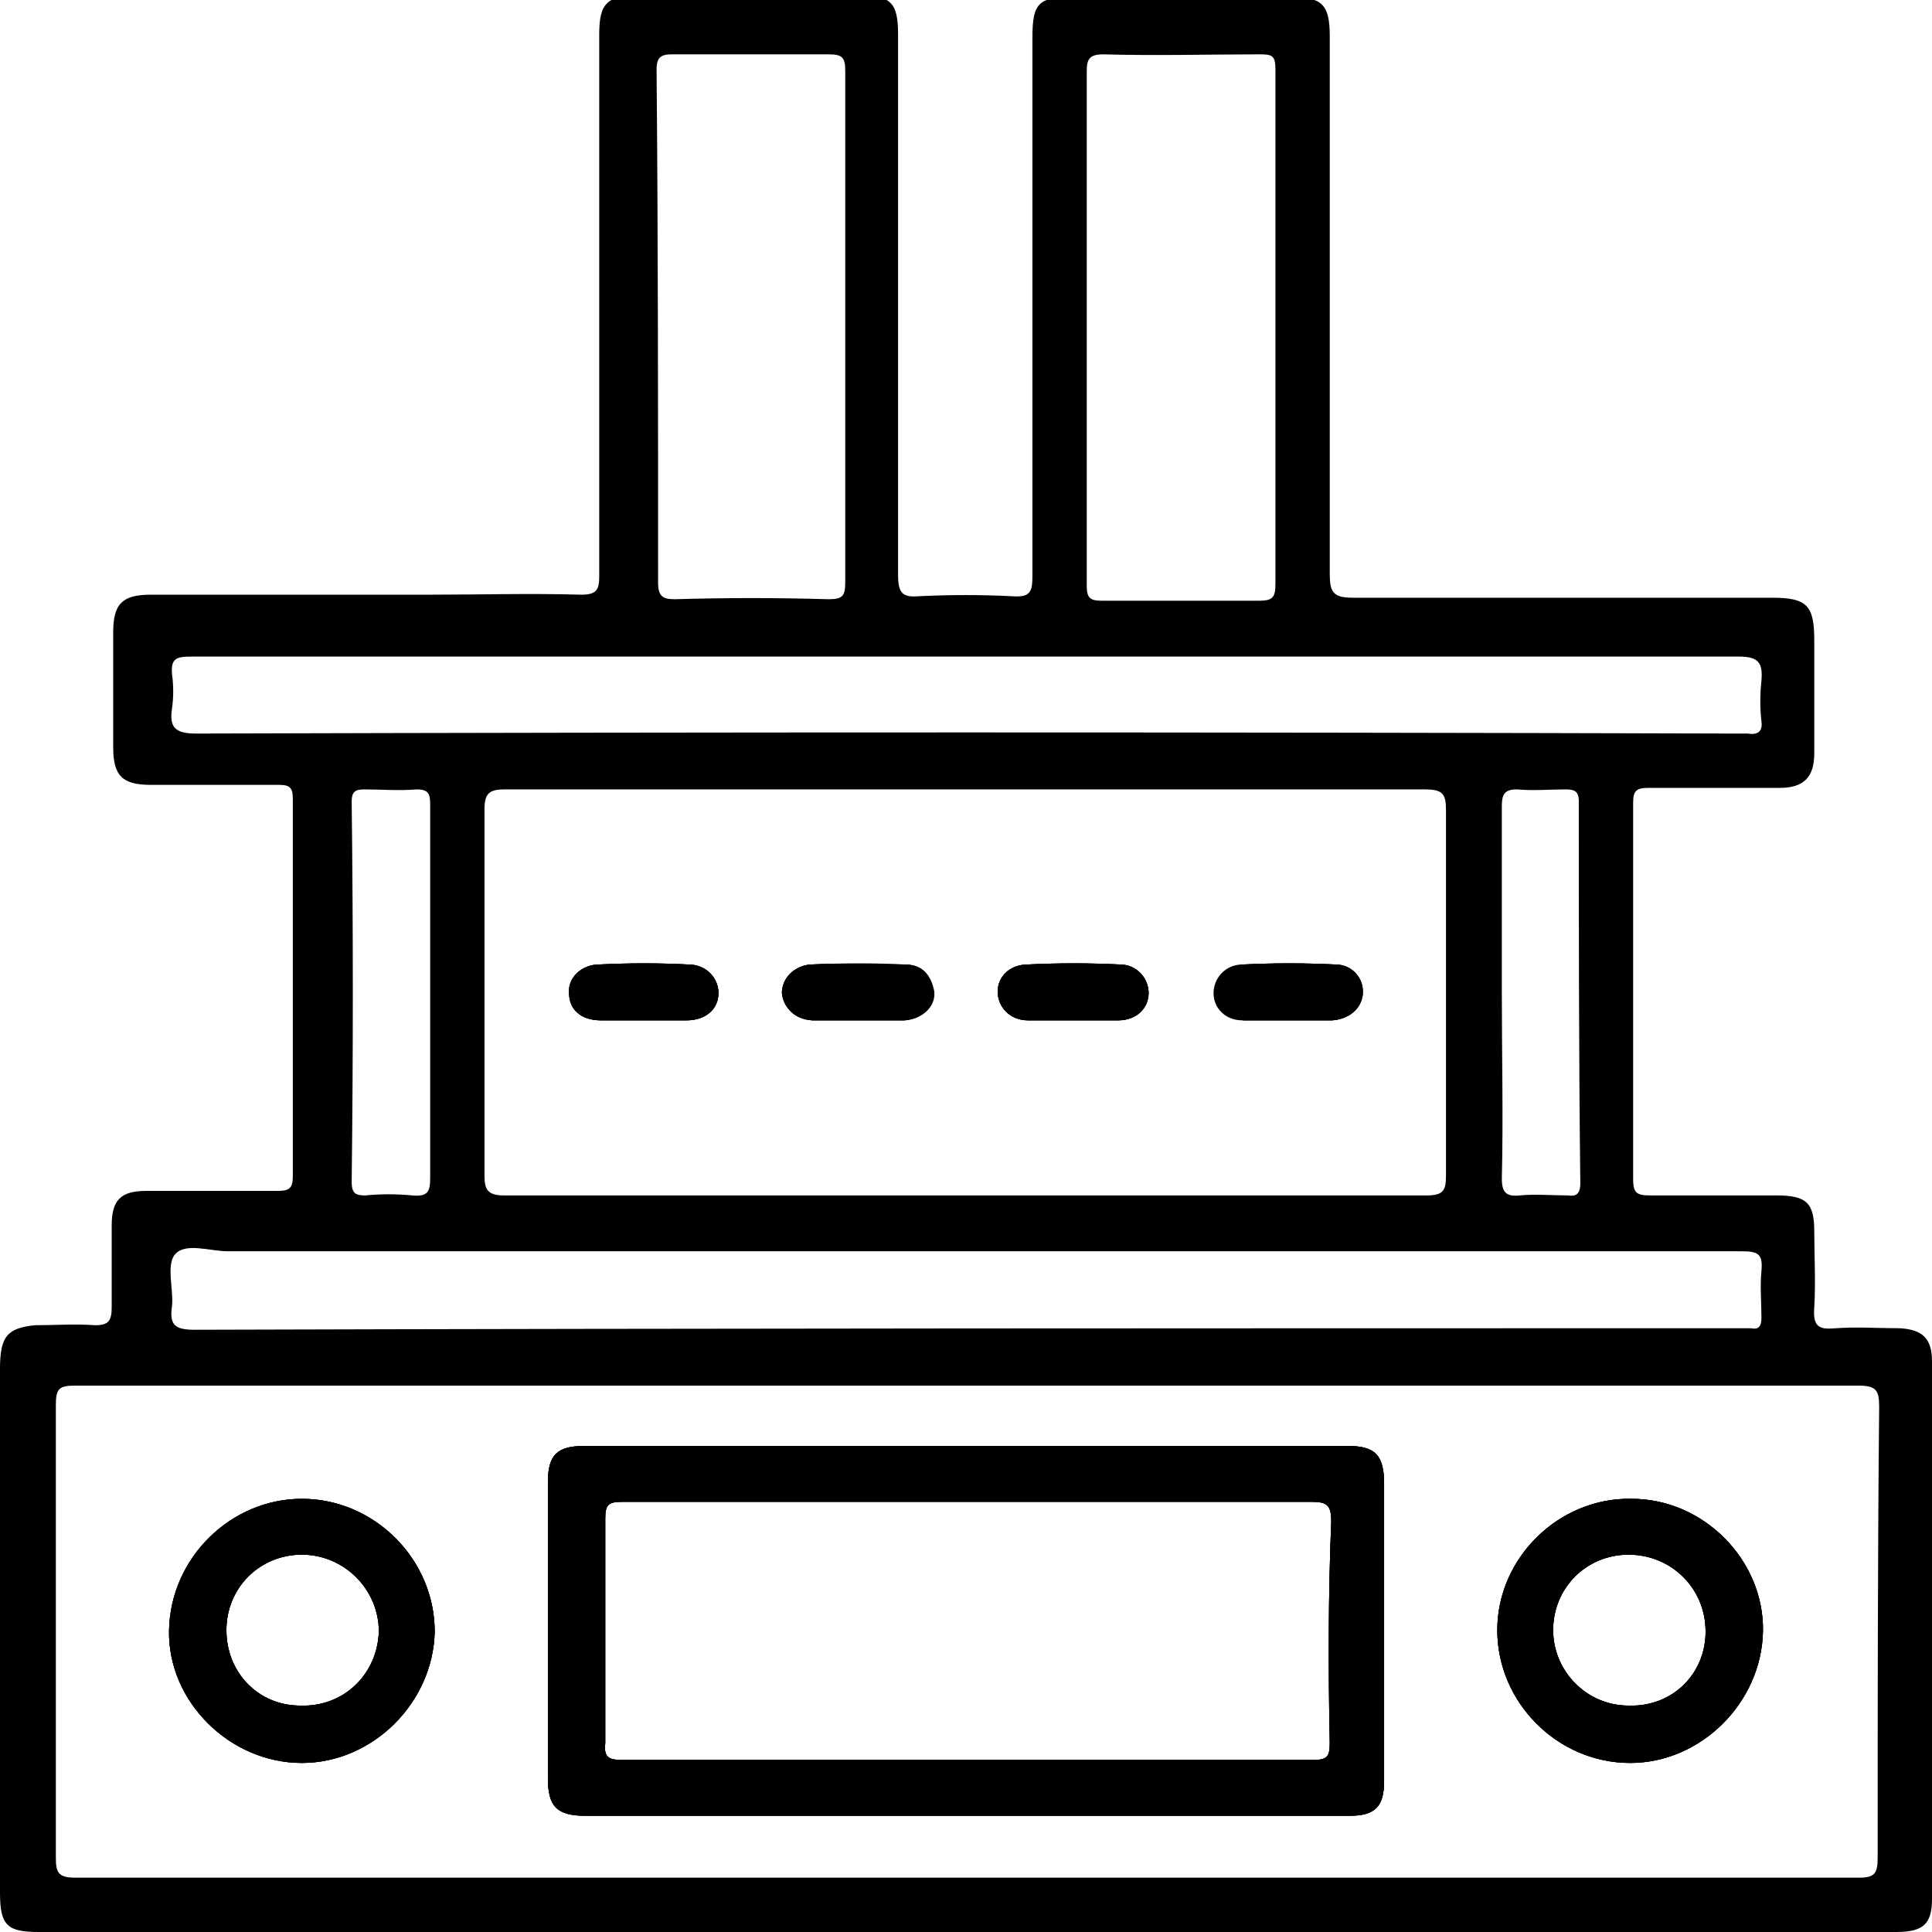 <?xml version="1.0" encoding="utf-8"?>
<!-- Generator: Adobe Illustrator 28.0.0, SVG Export Plug-In . SVG Version: 6.00 Build 0)  -->
<svg version="1.1" id="Layer_1" xmlns="http://www.w3.org/2000/svg" xmlns:xlink="http://www.w3.org/1999/xlink" x="0px" y="0px"
	 viewBox="0 0 128 128" style="enable-background:new 0 0 128 128;" xml:space="preserve">
<g>
	<path d="M45.6,63.9c-2-0.1-4-0.1-5.9,0c-1.2,0-2,0.9-2,1.9c0.1,1.1,0.9,1.8,2.1,1.8c0.9,0,1.8,0,2.7,0c1,0,2,0,3,0
		c1.3,0,2.1-0.8,2.1-1.8C47.6,64.8,46.8,63.9,45.6,63.9z M61.8,65.7c-0.1-1.1-0.7-1.8-1.8-1.8c-2.1-0.1-4.1-0.1-6.2,0
		c-1.1,0-1.9,0.9-1.9,1.9c0,1,0.8,1.8,2,1.8c1,0,2,0,3,0h2.8c0.1,0,0.2,0,0.3,0C61,67.5,61.9,66.7,61.8,65.7z M74.2,63.9
		c-2-0.1-4-0.1-6.1,0c-1.2,0-2,0.8-2,1.8c0,1,0.8,1.9,2,1.9c1,0,2,0,3,0c1,0,2,0,3,0c1.1,0,1.9-0.8,2-1.8
		C76.1,64.8,75.3,63.9,74.2,63.9z M88.4,63.9c-2-0.1-4-0.1-6.1,0c-1.1,0-1.9,0.9-1.9,1.9c0,1,0.8,1.8,1.9,1.8c1,0,2,0,3,0h2.8
		c0,0,0.1,0,0.1,0c1.2-0.1,2.1-0.9,2-1.9C90.3,64.7,89.5,63.9,88.4,63.9z M88.4,63.9c-2-0.1-4-0.1-6.1,0c-1.1,0-1.9,0.9-1.9,1.9
		c0,1,0.8,1.8,1.9,1.8c1,0,2,0,3,0h2.8c0,0,0.1,0,0.1,0c1.2-0.1,2.1-0.9,2-1.9C90.3,64.7,89.5,63.9,88.4,63.9z M74.2,63.9
		c-2-0.1-4-0.1-6.1,0c-1.2,0-2,0.8-2,1.8c0,1,0.8,1.9,2,1.9c1,0,2,0,3,0c1,0,2,0,3,0c1.1,0,1.9-0.8,2-1.8
		C76.1,64.8,75.3,63.9,74.2,63.9z M61.8,65.7c-0.1-1.1-0.7-1.8-1.8-1.8c-2.1-0.1-4.1-0.1-6.2,0c-1.1,0-1.9,0.9-1.9,1.9
		c0,1,0.8,1.8,2,1.8c1,0,2,0,3,0h2.8c0.1,0,0.2,0,0.3,0C61,67.5,61.9,66.7,61.8,65.7z M45.6,63.9c-2-0.1-4-0.1-5.9,0
		c-1.2,0-2,0.9-2,1.9c0.1,1.1,0.9,1.8,2.1,1.8c0.9,0,1.8,0,2.7,0c1,0,2,0,3,0c1.3,0,2.1-0.8,2.1-1.8C47.6,64.8,46.8,63.9,45.6,63.9z
		 M45.6,63.9c-2-0.1-4-0.1-5.9,0c-1.2,0-2,0.9-2,1.9c0.1,1.1,0.9,1.8,2.1,1.8c0.9,0,1.8,0,2.7,0c1,0,2,0,3,0c1.3,0,2.1-0.8,2.1-1.8
		C47.6,64.8,46.8,63.9,45.6,63.9z M61.8,65.7c-0.1-1.1-0.7-1.8-1.8-1.8c-2.1-0.1-4.1-0.1-6.2,0c-1.1,0-1.9,0.9-1.9,1.9
		c0,1,0.8,1.8,2,1.8c1,0,2,0,3,0h2.8c0.1,0,0.2,0,0.3,0C61,67.5,61.9,66.7,61.8,65.7z M74.2,63.9c-2-0.1-4-0.1-6.1,0
		c-1.2,0-2,0.8-2,1.8c0,1,0.8,1.9,2,1.9c1,0,2,0,3,0c1,0,2,0,3,0c1.1,0,1.9-0.8,2-1.8C76.1,64.8,75.3,63.9,74.2,63.9z M88.4,63.9
		c-2-0.1-4-0.1-6.1,0c-1.1,0-1.9,0.9-1.9,1.9c0,1,0.8,1.8,1.9,1.8c1,0,2,0,3,0h2.8c0,0,0.1,0,0.1,0c1.2-0.1,2.1-0.9,2-1.9
		C90.3,64.7,89.5,63.9,88.4,63.9z M88.4,63.9c-2-0.1-4-0.1-6.1,0c-1.1,0-1.9,0.9-1.9,1.9c0,1,0.8,1.8,1.9,1.8c1,0,2,0,3,0h2.8
		c0,0,0.1,0,0.1,0c1.2-0.1,2.1-0.9,2-1.9C90.3,64.7,89.5,63.9,88.4,63.9z M74.2,63.9c-2-0.1-4-0.1-6.1,0c-1.2,0-2,0.8-2,1.8
		c0,1,0.8,1.9,2,1.9c1,0,2,0,3,0c1,0,2,0,3,0c1.1,0,1.9-0.8,2-1.8C76.1,64.8,75.3,63.9,74.2,63.9z M61.8,65.7
		c-0.1-1.1-0.7-1.8-1.8-1.8c-2.1-0.1-4.1-0.1-6.2,0c-1.1,0-1.9,0.9-1.9,1.9c0,1,0.8,1.8,2,1.8c1,0,2,0,3,0h2.8c0.1,0,0.2,0,0.3,0
		C61,67.5,61.9,66.7,61.8,65.7z M45.6,63.9c-2-0.1-4-0.1-5.9,0c-1.2,0-2,0.9-2,1.9c0.1,1.1,0.9,1.8,2.1,1.8c0.9,0,1.8,0,2.7,0
		c1,0,2,0,3,0c1.3,0,2.1-0.8,2.1-1.8C47.6,64.8,46.8,63.9,45.6,63.9z M20,99.3c-4.7,0-8.7,3.9-8.8,8.7c-0.1,4.7,4,8.8,8.8,8.8
		c4.7,0,8.7-4,8.8-8.7C28.8,103.3,24.8,99.3,20,99.3z M19.9,113c-2.8,0-4.9-2.2-4.9-5c0-2.8,2.2-5,5-5c2.8,0,5.1,2.3,5.1,5.1
		C25,110.9,22.8,113.1,19.9,113z M45.6,63.9c-2-0.1-4-0.1-5.9,0c-1.2,0-2,0.9-2,1.9c0.1,1.1,0.9,1.8,2.1,1.8c0.9,0,1.8,0,2.7,0
		c1,0,2,0,3,0c1.3,0,2.1-0.8,2.1-1.8C47.6,64.8,46.8,63.9,45.6,63.9z M61.8,65.7c-0.1-1.1-0.7-1.8-1.8-1.8c-2.1-0.1-4.1-0.1-6.2,0
		c-1.1,0-1.9,0.9-1.9,1.9c0,1,0.8,1.8,2,1.8c1,0,2,0,3,0h2.8c0.1,0,0.2,0,0.3,0C61,67.5,61.9,66.7,61.8,65.7z M74.2,63.9
		c-2-0.1-4-0.1-6.1,0c-1.2,0-2,0.8-2,1.8c0,1,0.8,1.9,2,1.9c1,0,2,0,3,0c1,0,2,0,3,0c1.1,0,1.9-0.8,2-1.8
		C76.1,64.8,75.3,63.9,74.2,63.9z M88.4,63.9c-2-0.1-4-0.1-6.1,0c-1.1,0-1.9,0.9-1.9,1.9c0,1,0.8,1.8,1.9,1.8c1,0,2,0,3,0h2.8
		c0,0,0.1,0,0.1,0c1.2-0.1,2.1-0.9,2-1.9C90.3,64.7,89.5,63.9,88.4,63.9z M89.3,95.8c-16.9,0-33.8,0-50.6,0c-1.8,0-2.4,0.6-2.4,2.4
		c0,6.5,0,13,0,19.6c0,1.9,0.6,2.5,2.5,2.5h25.1c8.5,0,17,0,25.5,0c1.7,0,2.3-0.6,2.3-2.3c0-6.6,0-13.1,0-19.7
		C91.7,96.4,91.1,95.8,89.3,95.8z M88.1,115.5c0,0.9-0.2,1.1-1.1,1.1c-15.3,0-30.5,0-45.8,0c-0.9,0-1.2-0.2-1.1-1.1
		c0-5,0-9.9,0-14.9c0-0.9,0.2-1.1,1.1-1.1c7.6,0,15.3,0,22.9,0c7.6,0,15.2,0,22.8,0c1,0,1.3,0.2,1.3,1.3
		C88,105.6,88,110.6,88.1,115.5z M108.1,99.3c-4.8-0.1-8.9,3.9-8.9,8.7c0,4.8,4,8.8,8.8,8.8c4.7,0,8.7-4,8.8-8.7
		C116.9,103.4,112.9,99.3,108.1,99.3z M107.9,113c-2.8,0-5-2.3-5-5c0-2.8,2.2-5,5-5c2.8,0,5.1,2.2,5.1,5.1
		C113,110.9,110.8,113.1,107.9,113z M108.1,99.3c-4.8-0.1-8.9,3.9-8.9,8.7c0,4.8,4,8.8,8.8,8.8c4.7,0,8.7-4,8.8-8.7
		C116.9,103.4,112.9,99.3,108.1,99.3z M107.9,113c-2.8,0-5-2.3-5-5c0-2.8,2.2-5,5-5c2.8,0,5.1,2.2,5.1,5.1
		C113,110.9,110.8,113.1,107.9,113z M89.3,95.8c-16.9,0-33.8,0-50.6,0c-1.8,0-2.4,0.6-2.4,2.4c0,6.5,0,13,0,19.6
		c0,1.9,0.6,2.5,2.5,2.5h25.1c8.5,0,17,0,25.5,0c1.7,0,2.3-0.6,2.3-2.3c0-6.6,0-13.1,0-19.7C91.7,96.4,91.1,95.8,89.3,95.8z
		 M88.1,115.5c0,0.9-0.2,1.1-1.1,1.1c-15.3,0-30.5,0-45.8,0c-0.9,0-1.2-0.2-1.1-1.1c0-5,0-9.9,0-14.9c0-0.9,0.2-1.1,1.1-1.1
		c7.6,0,15.3,0,22.9,0c7.6,0,15.2,0,22.8,0c1,0,1.3,0.2,1.3,1.3C88,105.6,88,110.6,88.1,115.5z M20,99.3c-4.7,0-8.7,3.9-8.8,8.7
		c-0.1,4.7,4,8.8,8.8,8.8c4.7,0,8.7-4,8.8-8.7C28.8,103.3,24.8,99.3,20,99.3z M19.9,113c-2.8,0-4.9-2.2-4.9-5c0-2.8,2.2-5,5-5
		c2.8,0,5.1,2.3,5.1,5.1C25,110.9,22.8,113.1,19.9,113z M88.4,63.9c-2-0.1-4-0.1-6.1,0c-1.1,0-1.9,0.9-1.9,1.9c0,1,0.8,1.8,1.9,1.8
		c1,0,2,0,3,0h2.8c0,0,0.1,0,0.1,0c1.2-0.1,2.1-0.9,2-1.9C90.3,64.7,89.5,63.9,88.4,63.9z M74.2,63.9c-2-0.1-4-0.1-6.1,0
		c-1.2,0-2,0.8-2,1.8c0,1,0.8,1.9,2,1.9c1,0,2,0,3,0c1,0,2,0,3,0c1.1,0,1.9-0.8,2-1.8C76.1,64.8,75.3,63.9,74.2,63.9z M61.8,65.7
		c-0.1-1.1-0.7-1.8-1.8-1.8c-2.1-0.1-4.1-0.1-6.2,0c-1.1,0-1.9,0.9-1.9,1.9c0,1,0.8,1.8,2,1.8c1,0,2,0,3,0h2.8c0.1,0,0.2,0,0.3,0
		C61,67.5,61.9,66.7,61.8,65.7z M45.6,63.9c-2-0.1-4-0.1-5.9,0c-1.2,0-2,0.9-2,1.9c0.1,1.1,0.9,1.8,2.1,1.8c0.9,0,1.8,0,2.7,0
		c1,0,2,0,3,0c1.3,0,2.1-0.8,2.1-1.8C47.6,64.8,46.8,63.9,45.6,63.9z M20,99.3c-4.7,0-8.7,3.9-8.8,8.7c-0.1,4.7,4,8.8,8.8,8.8
		c4.7,0,8.7-4,8.8-8.7C28.8,103.3,24.8,99.3,20,99.3z M19.9,113c-2.8,0-4.9-2.2-4.9-5c0-2.8,2.2-5,5-5c2.8,0,5.1,2.3,5.1,5.1
		C25,110.9,22.8,113.1,19.9,113z M45.6,63.9c-2-0.1-4-0.1-5.9,0c-1.2,0-2,0.9-2,1.9c0.1,1.1,0.9,1.8,2.1,1.8c0.9,0,1.8,0,2.7,0
		c1,0,2,0,3,0c1.3,0,2.1-0.8,2.1-1.8C47.6,64.8,46.8,63.9,45.6,63.9z M61.8,65.7c-0.1-1.1-0.7-1.8-1.8-1.8c-2.1-0.1-4.1-0.1-6.2,0
		c-1.1,0-1.9,0.9-1.9,1.9c0,1,0.8,1.8,2,1.8c1,0,2,0,3,0h2.8c0.1,0,0.2,0,0.3,0C61,67.5,61.9,66.7,61.8,65.7z M74.2,63.9
		c-2-0.1-4-0.1-6.1,0c-1.2,0-2,0.8-2,1.8c0,1,0.8,1.9,2,1.9c1,0,2,0,3,0c1,0,2,0,3,0c1.1,0,1.9-0.8,2-1.8
		C76.1,64.8,75.3,63.9,74.2,63.9z M88.4,63.9c-2-0.1-4-0.1-6.1,0c-1.1,0-1.9,0.9-1.9,1.9c0,1,0.8,1.8,1.9,1.8c1,0,2,0,3,0h2.8
		c0,0,0.1,0,0.1,0c1.2-0.1,2.1-0.9,2-1.9C90.3,64.7,89.5,63.9,88.4,63.9z M89.3,95.8c-16.9,0-33.8,0-50.6,0c-1.8,0-2.4,0.6-2.4,2.4
		c0,6.5,0,13,0,19.6c0,1.9,0.6,2.5,2.5,2.5h25.1c8.5,0,17,0,25.5,0c1.7,0,2.3-0.6,2.3-2.3c0-6.6,0-13.1,0-19.7
		C91.7,96.4,91.1,95.8,89.3,95.8z M88.1,115.5c0,0.9-0.2,1.1-1.1,1.1c-15.3,0-30.5,0-45.8,0c-0.9,0-1.2-0.2-1.1-1.1
		c0-5,0-9.9,0-14.9c0-0.9,0.2-1.1,1.1-1.1c7.6,0,15.3,0,22.9,0c7.6,0,15.2,0,22.8,0c1,0,1.3,0.2,1.3,1.3
		C88,105.6,88,110.6,88.1,115.5z M108.1,99.3c-4.8-0.1-8.9,3.9-8.9,8.7c0,4.8,4,8.8,8.8,8.8c4.7,0,8.7-4,8.8-8.7
		C116.9,103.4,112.9,99.3,108.1,99.3z M107.9,113c-2.8,0-5-2.3-5-5c0-2.8,2.2-5,5-5c2.8,0,5.1,2.2,5.1,5.1
		C113,110.9,110.8,113.1,107.9,113z M108.1,99.3c-4.8-0.1-8.9,3.9-8.9,8.7c0,4.8,4,8.8,8.8,8.8c4.7,0,8.7-4,8.8-8.7
		C116.9,103.4,112.9,99.3,108.1,99.3z M107.9,113c-2.8,0-5-2.3-5-5c0-2.8,2.2-5,5-5c2.8,0,5.1,2.2,5.1,5.1
		C113,110.9,110.8,113.1,107.9,113z M89.3,95.8c-16.9,0-33.8,0-50.6,0c-1.8,0-2.4,0.6-2.4,2.4c0,6.5,0,13,0,19.6
		c0,1.9,0.6,2.5,2.5,2.5h25.1c8.5,0,17,0,25.5,0c1.7,0,2.3-0.6,2.3-2.3c0-6.6,0-13.1,0-19.7C91.7,96.4,91.1,95.8,89.3,95.8z
		 M88.1,115.5c0,0.9-0.2,1.1-1.1,1.1c-15.3,0-30.5,0-45.8,0c-0.9,0-1.2-0.2-1.1-1.1c0-5,0-9.9,0-14.9c0-0.9,0.2-1.1,1.1-1.1
		c7.6,0,15.3,0,22.9,0c7.6,0,15.2,0,22.8,0c1,0,1.3,0.2,1.3,1.3C88,105.6,88,110.6,88.1,115.5z M20,99.3c-4.7,0-8.7,3.9-8.8,8.7
		c-0.1,4.7,4,8.8,8.8,8.8c4.7,0,8.7-4,8.8-8.7C28.8,103.3,24.8,99.3,20,99.3z M19.9,113c-2.8,0-4.9-2.2-4.9-5c0-2.8,2.2-5,5-5
		c2.8,0,5.1,2.3,5.1,5.1C25,110.9,22.8,113.1,19.9,113z M88.4,63.9c-2-0.1-4-0.1-6.1,0c-1.1,0-1.9,0.9-1.9,1.9c0,1,0.8,1.8,1.9,1.8
		c1,0,2,0,3,0h2.8c0,0,0.1,0,0.1,0c1.2-0.1,2.1-0.9,2-1.9C90.3,64.7,89.5,63.9,88.4,63.9z M74.2,63.9c-2-0.1-4-0.1-6.1,0
		c-1.2,0-2,0.8-2,1.8c0,1,0.8,1.9,2,1.9c1,0,2,0,3,0c1,0,2,0,3,0c1.1,0,1.9-0.8,2-1.8C76.1,64.8,75.3,63.9,74.2,63.9z M60,63.9
		c-2.1-0.1-4.1-0.1-6.2,0c-1.1,0-1.9,0.9-1.9,1.9c0,1,0.8,1.8,2,1.8c1,0,2,0,3,0h2.8c0.1,0,0.2,0,0.3,0c1.1-0.1,2-0.9,1.9-1.9
		C61.7,64.6,61.1,63.9,60,63.9z M45.6,63.9c-2-0.1-4-0.1-5.9,0c-1.2,0-2,0.9-2,1.9c0.1,1.1,0.9,1.8,2.1,1.8c0.9,0,1.8,0,2.7,0
		c1,0,2,0,3,0c1.3,0,2.1-0.8,2.1-1.8C47.6,64.8,46.8,63.9,45.6,63.9z M125.9,88c-1.4,0-2.9-0.1-4.3,0c-1.1,0.1-1.5-0.1-1.4-1.4
		c0.1-1.7,0-3.4,0-5c0-1.9-0.5-2.4-2.5-2.4c-2.8,0-5.6,0-8.4,0c-0.9,0-1.1-0.2-1.1-1.1c0-8.3,0-16.6,0-24.9c0-0.8,0.2-1,1-1
		c2.9,0,5.8,0,8.7,0c1.6,0,2.3-0.7,2.3-2.3c0-2.5,0-5,0-7.5c0-2.3-0.5-2.8-2.8-2.8c-9.3,0-18.6,0-27.8,0c-1.3,0-1.5-0.4-1.5-1.6
		c0-11.9,0-23.7,0-35.6c0-2.1-0.5-2.6-2.6-2.6c-4.8,0-9.6,0-14.4,0c-2.3,0-2.7,0.4-2.7,2.7c0,11.9,0,23.7,0,35.6
		c0,1.1-0.1,1.5-1.4,1.4c-2-0.1-4.1-0.1-6.1,0c-1.1,0.1-1.4-0.2-1.4-1.4c0-11.9,0-23.8,0-35.8c0-2.2-0.5-2.6-2.7-2.6
		c-4.8,0-9.6,0-14.4,0c-2.2,0-2.7,0.5-2.7,2.6c0,12,0,23.9,0,35.9c0,0.9-0.2,1.2-1.2,1.2c-3.4-0.1-6.7,0-10.1,0
		c-6.1,0-12.3,0-18.4,0c-1.9,0-2.5,0.6-2.5,2.5c0,2.5,0,5.1,0,7.6c0,1.9,0.6,2.5,2.5,2.5c2.8,0,5.7,0,8.5,0c0.7,0,0.9,0.2,0.9,0.9
		c0,8.3,0,16.7,0,25c0,0.8-0.2,1-1,1c-2.9,0-5.8,0-8.7,0c-1.7,0-2.3,0.6-2.3,2.3c0,1.8,0,3.6,0,5.4c0,0.9-0.2,1.2-1.1,1.2
		c-1.3-0.1-2.7,0-4,0C0.5,88,0,88.5,0,90.7v34.7c0,2.2,0.5,2.6,2.6,2.6h61.3c20.6,0,41.1,0,61.7,0c1.8,0,2.4-0.5,2.4-2.2
		c0-11.9,0-23.7,0-35.6C128,88.7,127.4,88.1,125.9,88z M72,21.8c0-5.7,0-11.4,0-17.1c0-0.8,0.2-1.1,1.1-1.1c3.5,0.1,6.9,0,10.4,0
		c0.8,0,1,0.1,1,1c0,11.4,0,22.7,0,34.1c0,0.9-0.2,1.1-1.1,1.1c-3.5,0-6.9,0-10.4,0c-0.8,0-1-0.2-1-1C72,33.1,72,27.4,72,21.8z
		 M43.5,4.6c0-0.8,0.3-1,1-1c3.5,0,6.9,0,10.4,0c0.9,0,1.1,0.2,1.1,1.1c0,5.7,0,11.4,0,17.1c0,5.6,0,11.2,0,16.8
		c0,0.9-0.2,1.1-1.1,1.1c-3.4-0.1-6.8-0.1-10.2,0c-0.8,0-1.1-0.2-1.1-1.1C43.6,27.3,43.6,15.9,43.5,4.6z M13,48.6
		c-1.4,0-1.8-0.4-1.6-1.7c0.1-0.7,0.1-1.5,0-2.2c-0.1-1.1,0.3-1.2,1.3-1.2c14.7,0,29.4,0,44.2,0h7.3c17,0,34,0,51,0
		c1.3,0,1.6,0.4,1.5,1.6c-0.1,0.9-0.1,1.8,0,2.7c0.1,0.7-0.3,0.9-0.9,0.8c-0.3,0-0.5,0-0.8,0C81,48.5,47,48.5,13,48.6z M104.7,78.4
		c0,0.6-0.2,0.9-0.8,0.8c-1.1,0-2.2-0.1-3.2,0c-0.9,0.1-1.2-0.2-1.2-1.1c0.1-4.1,0-8.2,0-12.3c0-4.1,0-8.3,0-12.4
		c0-0.8,0.2-1.1,1-1.1c1.1,0.1,2.2,0,3.2,0c0.6,0,0.9,0.1,0.9,0.8C104.6,61.5,104.6,70,104.7,78.4z M95.8,77.9c0,1-0.2,1.3-1.3,1.3
		c-20.4,0-40.8,0-61.1,0c-1.1,0-1.3-0.4-1.3-1.3c0-8.1,0-16.2,0-24.3c0-1,0.3-1.3,1.3-1.3c10.2,0,20.4,0,30.6,0
		c10.1,0,20.3,0,30.4,0c1.2,0,1.4,0.3,1.4,1.4C95.8,61.8,95.8,69.9,95.8,77.9z M23.3,53.1c0-0.6,0.2-0.8,0.8-0.8
		c1.2,0,2.3,0.1,3.5,0c0.8,0,0.9,0.3,0.9,1c0,4.1,0,8.3,0,12.4c0,4.1,0,8.2,0,12.3c0,0.9-0.1,1.3-1.2,1.2c-1-0.1-2.1-0.1-3.1,0
		c-0.6,0-0.9-0.1-0.9-0.9C23.4,69.9,23.4,61.5,23.3,53.1z M11.6,83.1c0.7-0.8,2.3-0.2,3.5-0.2c16.3,0,32.6,0,49,0
		c17.1,0,34.2,0,51.3,0c1.1,0,1.4,0.2,1.3,1.3c-0.1,1,0,2.1,0,3.1c0,0.6-0.2,0.8-0.7,0.7c-0.3,0-0.5,0-0.8,0C81,88,47,88,12.9,88.1
		c-1.3,0-1.7-0.3-1.5-1.6C11.5,85.4,11,83.8,11.6,83.1z M124.4,123.1c0,1-0.2,1.3-1.2,1.3c-39.4,0-78.8,0-118.2,0
		c-1.1,0-1.3-0.3-1.3-1.3c0-10,0-20,0-30c0-1.1,0.2-1.3,1.3-1.3c19.7,0,39.5,0,59.2,0c19.6,0,39.3,0,58.9,0c1.2,0,1.4,0.3,1.4,1.4
		C124.4,103.1,124.4,113.1,124.4,123.1z M108.1,99.3c-4.8-0.1-8.9,3.9-8.9,8.7c0,4.8,4,8.8,8.8,8.8c4.7,0,8.7-4,8.8-8.7
		C116.9,103.4,112.9,99.3,108.1,99.3z M107.9,113c-2.8,0-5-2.3-5-5c0-2.8,2.2-5,5-5c2.8,0,5.1,2.2,5.1,5.1
		C113,110.9,110.8,113.1,107.9,113z M89.3,95.8c-16.9,0-33.8,0-50.6,0c-1.8,0-2.4,0.6-2.4,2.4c0,6.5,0,13,0,19.6
		c0,1.9,0.6,2.5,2.5,2.5h25.1c8.5,0,17,0,25.5,0c1.7,0,2.3-0.6,2.3-2.3c0-6.6,0-13.1,0-19.7C91.7,96.4,91.1,95.8,89.3,95.8z
		 M88.1,115.5c0,0.9-0.2,1.1-1.1,1.1c-15.3,0-30.5,0-45.8,0c-0.9,0-1.2-0.2-1.1-1.1c0-5,0-9.9,0-14.9c0-0.9,0.2-1.1,1.1-1.1
		c7.6,0,15.3,0,22.9,0c7.6,0,15.2,0,22.8,0c1,0,1.3,0.2,1.3,1.3C88,105.6,88,110.6,88.1,115.5z M88.4,63.9c-2-0.1-4-0.1-6.1,0
		c-1.1,0-1.9,0.9-1.9,1.9c0,1,0.8,1.8,1.9,1.8c1,0,2,0,3,0h2.8c0,0,0.1,0,0.1,0c1.2-0.1,2.1-0.9,2-1.9
		C90.3,64.7,89.5,63.9,88.4,63.9z M74.2,63.9c-2-0.1-4-0.1-6.1,0c-1.2,0-2,0.8-2,1.8c0,1,0.8,1.9,2,1.9c1,0,2,0,3,0c1,0,2,0,3,0
		c1.1,0,1.9-0.8,2-1.8C76.1,64.8,75.3,63.9,74.2,63.9z M60,63.9c-2.1-0.1-4.1-0.1-6.2,0c-1.1,0-1.9,0.9-1.9,1.9c0,1,0.8,1.8,2,1.8
		c1,0,2,0,3,0h2.8c0.1,0,0.2,0,0.3,0c1.1-0.1,2-0.9,1.9-1.9C61.7,64.6,61.1,63.9,60,63.9z M45.6,63.9c-2-0.1-4-0.1-5.9,0
		c-1.2,0-2,0.9-2,1.9c0.1,1.1,0.9,1.8,2.1,1.8c0.9,0,1.8,0,2.7,0c1,0,2,0,3,0c1.3,0,2.1-0.8,2.1-1.8C47.6,64.8,46.8,63.9,45.6,63.9z
		 M20,99.3c-4.7,0-8.7,3.9-8.8,8.7c-0.1,4.7,4,8.8,8.8,8.8c4.7,0,8.7-4,8.8-8.7C28.8,103.3,24.8,99.3,20,99.3z M19.9,113
		c-2.8,0-4.9-2.2-4.9-5c0-2.8,2.2-5,5-5c2.8,0,5.1,2.3,5.1,5.1C25,110.9,22.8,113.1,19.9,113z M45.6,63.9c-2-0.1-4-0.1-5.9,0
		c-1.2,0-2,0.9-2,1.9c0.1,1.1,0.9,1.8,2.1,1.8c0.9,0,1.8,0,2.7,0c1,0,2,0,3,0c1.3,0,2.1-0.8,2.1-1.8C47.6,64.8,46.8,63.9,45.6,63.9z
		 M61.8,65.7c-0.1-1.1-0.7-1.8-1.8-1.8c-2.1-0.1-4.1-0.1-6.2,0c-1.1,0-1.9,0.9-1.9,1.9c0,1,0.8,1.8,2,1.8c1,0,2,0,3,0h2.8
		c0.1,0,0.2,0,0.3,0C61,67.5,61.9,66.7,61.8,65.7z M74.2,63.9c-2-0.1-4-0.1-6.1,0c-1.2,0-2,0.8-2,1.8c0,1,0.8,1.9,2,1.9c1,0,2,0,3,0
		c1,0,2,0,3,0c1.1,0,1.9-0.8,2-1.8C76.1,64.8,75.3,63.9,74.2,63.9z M88.4,63.9c-2-0.1-4-0.1-6.1,0c-1.1,0-1.9,0.9-1.9,1.9
		c0,1,0.8,1.8,1.9,1.8c1,0,2,0,3,0h2.8c0,0,0.1,0,0.1,0c1.2-0.1,2.1-0.9,2-1.9C90.3,64.7,89.5,63.9,88.4,63.9z M20,99.3
		c-4.7,0-8.7,3.9-8.8,8.7c-0.1,4.7,4,8.8,8.8,8.8c4.7,0,8.7-4,8.8-8.7C28.8,103.3,24.8,99.3,20,99.3z M19.9,113
		c-2.8,0-4.9-2.2-4.9-5c0-2.8,2.2-5,5-5c2.8,0,5.1,2.3,5.1,5.1C25,110.9,22.8,113.1,19.9,113z M89.3,95.8c-16.9,0-33.8,0-50.6,0
		c-1.8,0-2.4,0.6-2.4,2.4c0,6.5,0,13,0,19.6c0,1.9,0.6,2.5,2.5,2.5h25.1c8.5,0,17,0,25.5,0c1.7,0,2.3-0.6,2.3-2.3
		c0-6.6,0-13.1,0-19.7C91.7,96.4,91.1,95.8,89.3,95.8z M88.1,115.5c0,0.9-0.2,1.1-1.1,1.1c-15.3,0-30.5,0-45.8,0
		c-0.9,0-1.2-0.2-1.1-1.1c0-5,0-9.9,0-14.9c0-0.9,0.2-1.1,1.1-1.1c7.6,0,15.3,0,22.9,0c7.6,0,15.2,0,22.8,0c1,0,1.3,0.2,1.3,1.3
		C88,105.6,88,110.6,88.1,115.5z M108.1,99.3c-4.8-0.1-8.9,3.9-8.9,8.7c0,4.8,4,8.8,8.8,8.8c4.7,0,8.7-4,8.8-8.7
		C116.9,103.4,112.9,99.3,108.1,99.3z M107.9,113c-2.8,0-5-2.3-5-5c0-2.8,2.2-5,5-5c2.8,0,5.1,2.2,5.1,5.1
		C113,110.9,110.8,113.1,107.9,113z M108.1,99.3c-4.8-0.1-8.9,3.9-8.9,8.7c0,4.8,4,8.8,8.8,8.8c4.7,0,8.7-4,8.8-8.7
		C116.9,103.4,112.9,99.3,108.1,99.3z M107.9,113c-2.8,0-5-2.3-5-5c0-2.8,2.2-5,5-5c2.8,0,5.1,2.2,5.1,5.1
		C113,110.9,110.8,113.1,107.9,113z M89.3,95.8c-16.9,0-33.8,0-50.6,0c-1.8,0-2.4,0.6-2.4,2.4c0,6.5,0,13,0,19.6
		c0,1.9,0.6,2.5,2.5,2.5h25.1c8.5,0,17,0,25.5,0c1.7,0,2.3-0.6,2.3-2.3c0-6.6,0-13.1,0-19.7C91.7,96.4,91.1,95.8,89.3,95.8z
		 M88.1,115.5c0,0.9-0.2,1.1-1.1,1.1c-15.3,0-30.5,0-45.8,0c-0.9,0-1.2-0.2-1.1-1.1c0-5,0-9.9,0-14.9c0-0.9,0.2-1.1,1.1-1.1
		c7.6,0,15.3,0,22.9,0c7.6,0,15.2,0,22.8,0c1,0,1.3,0.2,1.3,1.3C88,105.6,88,110.6,88.1,115.5z M88.4,63.9c-2-0.1-4-0.1-6.1,0
		c-1.1,0-1.9,0.9-1.9,1.9c0,1,0.8,1.8,1.9,1.8c1,0,2,0,3,0h2.8c0,0,0.1,0,0.1,0c1.2-0.1,2.1-0.9,2-1.9
		C90.3,64.7,89.5,63.9,88.4,63.9z M74.2,63.9c-2-0.1-4-0.1-6.1,0c-1.2,0-2,0.8-2,1.8c0,1,0.8,1.9,2,1.9c1,0,2,0,3,0c1,0,2,0,3,0
		c1.1,0,1.9-0.8,2-1.8C76.1,64.8,75.3,63.9,74.2,63.9z M61.8,65.7c-0.1-1.1-0.7-1.8-1.8-1.8c-2.1-0.1-4.1-0.1-6.2,0
		c-1.1,0-1.9,0.9-1.9,1.9c0,1,0.8,1.8,2,1.8c1,0,2,0,3,0h2.8c0.1,0,0.2,0,0.3,0C61,67.5,61.9,66.7,61.8,65.7z M45.6,63.9
		c-2-0.1-4-0.1-5.9,0c-1.2,0-2,0.9-2,1.9c0.1,1.1,0.9,1.8,2.1,1.8c0.9,0,1.8,0,2.7,0c1,0,2,0,3,0c1.3,0,2.1-0.8,2.1-1.8
		C47.6,64.8,46.8,63.9,45.6,63.9z M20,99.3c-4.7,0-8.7,3.9-8.8,8.7c-0.1,4.7,4,8.8,8.8,8.8c4.7,0,8.7-4,8.8-8.7
		C28.8,103.3,24.8,99.3,20,99.3z M19.9,113c-2.8,0-4.9-2.2-4.9-5c0-2.8,2.2-5,5-5c2.8,0,5.1,2.3,5.1,5.1
		C25,110.9,22.8,113.1,19.9,113z M45.6,63.9c-2-0.1-4-0.1-5.9,0c-1.2,0-2,0.9-2,1.9c0.1,1.1,0.9,1.8,2.1,1.8c0.9,0,1.8,0,2.7,0
		c1,0,2,0,3,0c1.3,0,2.1-0.8,2.1-1.8C47.6,64.8,46.8,63.9,45.6,63.9z M61.8,65.7c-0.1-1.1-0.7-1.8-1.8-1.8c-2.1-0.1-4.1-0.1-6.2,0
		c-1.1,0-1.9,0.9-1.9,1.9c0,1,0.8,1.8,2,1.8c1,0,2,0,3,0h2.8c0.1,0,0.2,0,0.3,0C61,67.5,61.9,66.7,61.8,65.7z M74.2,63.9
		c-2-0.1-4-0.1-6.1,0c-1.2,0-2,0.8-2,1.8c0,1,0.8,1.9,2,1.9c1,0,2,0,3,0c1,0,2,0,3,0c1.1,0,1.9-0.8,2-1.8
		C76.1,64.8,75.3,63.9,74.2,63.9z M88.4,63.9c-2-0.1-4-0.1-6.1,0c-1.1,0-1.9,0.9-1.9,1.9c0,1,0.8,1.8,1.9,1.8c1,0,2,0,3,0h2.8
		c0,0,0.1,0,0.1,0c1.2-0.1,2.1-0.9,2-1.9C90.3,64.7,89.5,63.9,88.4,63.9z M88.4,63.9c-2-0.1-4-0.1-6.1,0c-1.1,0-1.9,0.9-1.9,1.9
		c0,1,0.8,1.8,1.9,1.8c1,0,2,0,3,0h2.8c0,0,0.1,0,0.1,0c1.2-0.1,2.1-0.9,2-1.9C90.3,64.7,89.5,63.9,88.4,63.9z M74.2,63.9
		c-2-0.1-4-0.1-6.1,0c-1.2,0-2,0.8-2,1.8c0,1,0.8,1.9,2,1.9c1,0,2,0,3,0c1,0,2,0,3,0c1.1,0,1.9-0.8,2-1.8
		C76.1,64.8,75.3,63.9,74.2,63.9z M61.8,65.7c-0.1-1.1-0.7-1.8-1.8-1.8c-2.1-0.1-4.1-0.1-6.2,0c-1.1,0-1.9,0.9-1.9,1.9
		c0,1,0.8,1.8,2,1.8c1,0,2,0,3,0h2.8c0.1,0,0.2,0,0.3,0C61,67.5,61.9,66.7,61.8,65.7z M45.6,63.9c-2-0.1-4-0.1-5.9,0
		c-1.2,0-2,0.9-2,1.9c0.1,1.1,0.9,1.8,2.1,1.8c0.9,0,1.8,0,2.7,0c1,0,2,0,3,0c1.3,0,2.1-0.8,2.1-1.8C47.6,64.8,46.8,63.9,45.6,63.9z
		 M45.6,63.9c-2-0.1-4-0.1-5.9,0c-1.2,0-2,0.9-2,1.9c0.1,1.1,0.9,1.8,2.1,1.8c0.9,0,1.8,0,2.7,0c1,0,2,0,3,0c1.3,0,2.1-0.8,2.1-1.8
		C47.6,64.8,46.8,63.9,45.6,63.9z M61.8,65.7c-0.1-1.1-0.7-1.8-1.8-1.8c-2.1-0.1-4.1-0.1-6.2,0c-1.1,0-1.9,0.9-1.9,1.9
		c0,1,0.8,1.8,2,1.8c1,0,2,0,3,0h2.8c0.1,0,0.2,0,0.3,0C61,67.5,61.9,66.7,61.8,65.7z M74.2,63.9c-2-0.1-4-0.1-6.1,0
		c-1.2,0-2,0.8-2,1.8c0,1,0.8,1.9,2,1.9c1,0,2,0,3,0c1,0,2,0,3,0c1.1,0,1.9-0.8,2-1.8C76.1,64.8,75.3,63.9,74.2,63.9z M88.4,63.9
		c-2-0.1-4-0.1-6.1,0c-1.1,0-1.9,0.9-1.9,1.9c0,1,0.8,1.8,1.9,1.8c1,0,2,0,3,0h2.8c0,0,0.1,0,0.1,0c1.2-0.1,2.1-0.9,2-1.9
		C90.3,64.7,89.5,63.9,88.4,63.9z M88.4,63.9c-2-0.1-4-0.1-6.1,0c-1.1,0-1.9,0.9-1.9,1.9c0,1,0.8,1.8,1.9,1.8c1,0,2,0,3,0h2.8
		c0,0,0.1,0,0.1,0c1.2-0.1,2.1-0.9,2-1.9C90.3,64.7,89.5,63.9,88.4,63.9z M74.2,63.9c-2-0.1-4-0.1-6.1,0c-1.2,0-2,0.8-2,1.8
		c0,1,0.8,1.9,2,1.9c1,0,2,0,3,0c1,0,2,0,3,0c1.1,0,1.9-0.8,2-1.8C76.1,64.8,75.3,63.9,74.2,63.9z M61.8,65.7
		c-0.1-1.1-0.7-1.8-1.8-1.8c-2.1-0.1-4.1-0.1-6.2,0c-1.1,0-1.9,0.9-1.9,1.9c0,1,0.8,1.8,2,1.8c1,0,2,0,3,0h2.8c0.1,0,0.2,0,0.3,0
		C61,67.5,61.9,66.7,61.8,65.7z M45.6,63.9c-2-0.1-4-0.1-5.9,0c-1.2,0-2,0.9-2,1.9c0.1,1.1,0.9,1.8,2.1,1.8c0.9,0,1.8,0,2.7,0
		c1,0,2,0,3,0c1.3,0,2.1-0.8,2.1-1.8C47.6,64.8,46.8,63.9,45.6,63.9z"/>
	<path d="M20,99.3c-4.7,0-8.7,3.9-8.8,8.7c-0.1,4.7,4,8.8,8.8,8.8c4.7,0,8.7-4,8.8-8.7C28.8,103.3,24.8,99.3,20,99.3z M19.9,113
		c-2.8,0-4.9-2.2-4.9-5c0-2.8,2.2-5,5-5c2.8,0,5.1,2.3,5.1,5.1C25,110.9,22.8,113.1,19.9,113z"/>
	<path d="M89.3,95.8c-16.9,0-33.8,0-50.6,0c-1.8,0-2.4,0.6-2.4,2.4c0,6.5,0,13,0,19.6c0,1.9,0.6,2.5,2.5,2.5h25.1c8.5,0,17,0,25.5,0
		c1.7,0,2.3-0.6,2.3-2.3c0-6.6,0-13.1,0-19.7C91.7,96.4,91.1,95.8,89.3,95.8z M88.1,115.5c0,0.9-0.2,1.1-1.1,1.1
		c-15.3,0-30.5,0-45.8,0c-0.9,0-1.2-0.2-1.1-1.1c0-5,0-9.9,0-14.9c0-0.9,0.2-1.1,1.1-1.1c7.6,0,15.3,0,22.9,0c7.6,0,15.2,0,22.8,0
		c1,0,1.3,0.2,1.3,1.3C88,105.6,88,110.6,88.1,115.5z"/>
	<path d="M108.1,99.3c-4.8-0.1-8.9,3.9-8.9,8.7c0,4.8,4,8.8,8.8,8.8c4.7,0,8.7-4,8.8-8.7C116.9,103.4,112.9,99.3,108.1,99.3z
		 M107.9,113c-2.8,0-5-2.3-5-5c0-2.8,2.2-5,5-5c2.8,0,5.1,2.2,5.1,5.1C113,110.9,110.8,113.1,107.9,113z"/>
	<path d="M47.6,65.8c0,1.1-0.9,1.8-2.1,1.8c-1,0-2,0-3,0c-0.9,0-1.8,0-2.7,0c-1.3,0-2.1-0.7-2.1-1.8c-0.1-1,0.8-1.9,2-1.9
		c2-0.1,4-0.1,5.9,0C46.8,63.9,47.6,64.8,47.6,65.8z"/>
	<path d="M61.8,65.7c0.1,1-0.8,1.8-1.9,1.9c-0.1,0-0.2,0-0.3,0h-2.8c-1,0-2,0-3,0c-1.1-0.1-1.9-0.8-2-1.8c0-1,0.8-1.8,1.9-1.9
		c2.1-0.1,4.1,0,6.2,0C61.1,63.9,61.7,64.6,61.8,65.7z"/>
	<path d="M76.1,65.8c0,1-0.8,1.8-2,1.8c-1,0-2,0-3,0c-1,0-2,0-3,0c-1.2,0-2-0.9-2-1.9c0-1,0.8-1.8,2-1.8c2-0.1,4-0.1,6.1,0
		C75.3,63.9,76.1,64.8,76.1,65.8z"/>
	<path d="M90.3,65.7c0,1-0.8,1.8-2,1.9c0,0-0.1,0-0.1,0h-2.8c-1,0-2,0-3,0c-1.1-0.1-1.9-0.8-1.9-1.8c0-1,0.8-1.8,1.9-1.9
		c2-0.1,4-0.1,6.1,0C89.5,63.9,90.3,64.7,90.3,65.7z"/>
	<path d="M89.3,95.8c-16.9,0-33.8,0-50.6,0c-1.8,0-2.4,0.6-2.4,2.4c0,6.5,0,13,0,19.6c0,1.9,0.6,2.5,2.5,2.5h25.1c8.5,0,17,0,25.5,0
		c1.7,0,2.3-0.6,2.3-2.3c0-6.6,0-13.1,0-19.7C91.7,96.4,91.1,95.8,89.3,95.8z M88.1,115.5c0,0.9-0.2,1.1-1.1,1.1
		c-15.3,0-30.5,0-45.8,0c-0.9,0-1.2-0.2-1.1-1.1c0-5,0-9.9,0-14.9c0-0.9,0.2-1.1,1.1-1.1c7.6,0,15.3,0,22.9,0c7.6,0,15.2,0,22.8,0
		c1,0,1.3,0.2,1.3,1.3C88,105.6,88,110.6,88.1,115.5z"/>
	<path d="M108.1,99.3c-4.8-0.1-8.9,3.9-8.9,8.7c0,4.8,4,8.8,8.8,8.8c4.7,0,8.7-4,8.8-8.7C116.9,103.4,112.9,99.3,108.1,99.3z
		 M107.9,113c-2.8,0-5-2.3-5-5c0-2.8,2.2-5,5-5c2.8,0,5.1,2.2,5.1,5.1C113,110.9,110.8,113.1,107.9,113z"/>
	<path d="M20,99.3c-4.7,0-8.7,3.9-8.8,8.7c-0.1,4.7,4,8.8,8.8,8.8c4.7,0,8.7-4,8.8-8.7C28.8,103.3,24.8,99.3,20,99.3z M19.9,113
		c-2.8,0-4.9-2.2-4.9-5c0-2.8,2.2-5,5-5c2.8,0,5.1,2.3,5.1,5.1C25,110.9,22.8,113.1,19.9,113z"/>
	<path d="M47.6,65.8c0,1.1-0.9,1.8-2.1,1.8c-1,0-2,0-3,0c-0.9,0-1.8,0-2.7,0c-1.3,0-2.1-0.7-2.1-1.8c-0.1-1,0.8-1.9,2-1.9
		c2-0.1,4-0.1,5.9,0C46.8,63.9,47.6,64.8,47.6,65.8z"/>
	<path d="M59.9,67.6c-0.1,0-0.2,0-0.3,0h-2.8c-1,0-2,0-3,0c-1.1-0.1-1.9-0.8-2-1.8c0-1,0.8-1.8,1.9-1.9c2.1-0.1,4.1,0,6.2,0
		c1.1,0,1.7,0.7,1.8,1.8C61.9,66.7,61,67.5,59.9,67.6z"/>
	<path d="M76.1,65.8c0,1-0.8,1.8-2,1.8c-1,0-2,0-3,0c-1,0-2,0-3,0c-1.2,0-2-0.9-2-1.9c0-1,0.8-1.8,2-1.8c2-0.1,4-0.1,6.1,0
		C75.3,63.9,76.1,64.8,76.1,65.8z"/>
	<path d="M90.3,65.7c0,1-0.8,1.8-2,1.9c0,0-0.1,0-0.1,0h-2.8c-1,0-2,0-3,0c-1.1-0.1-1.9-0.8-1.9-1.8c0-1,0.8-1.8,1.9-1.9
		c2-0.1,4-0.1,6.1,0C89.5,63.9,90.3,64.7,90.3,65.7z"/>
</g>
</svg>
